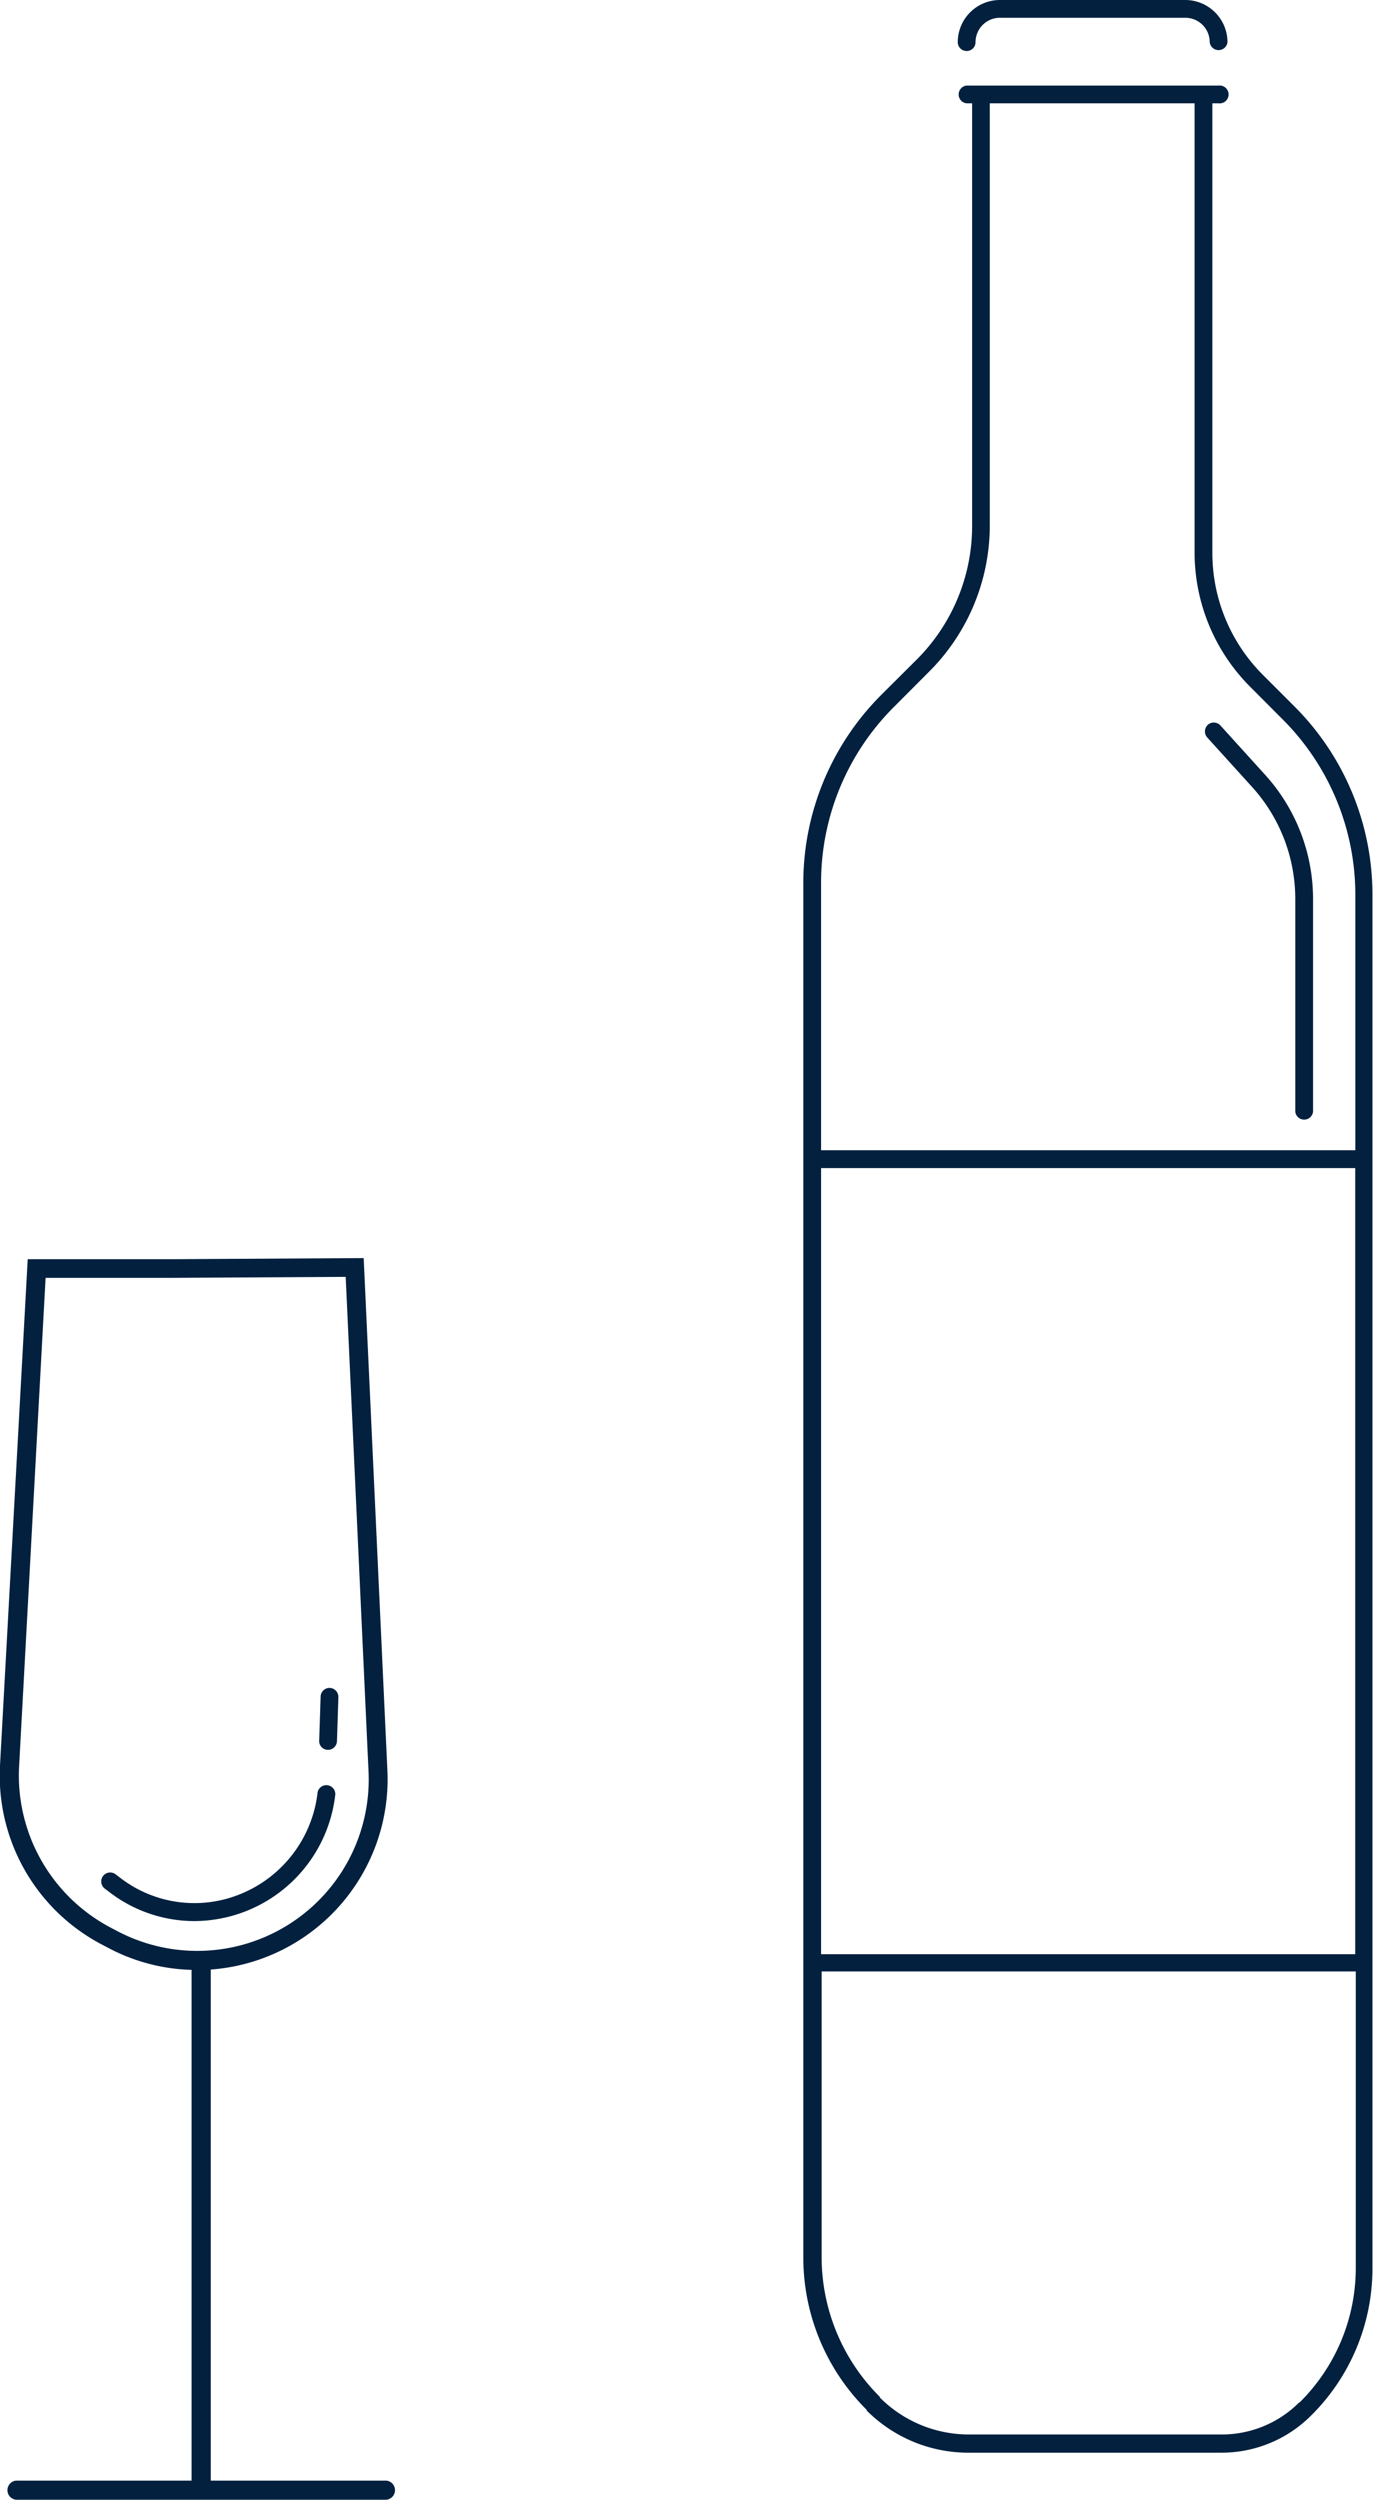 <svg xmlns="http://www.w3.org/2000/svg" viewBox="0 0 124.36 226.41"><defs><style>.cls-1{fill:#03203f;}</style></defs><title>vine</title><g id="Calque_2" data-name="Calque 2"><g id="Calque_1-2" data-name="Calque 1"><path class="cls-1" d="M29.71,158.49h0a.81.81,0,0,0,.81-.78l.13-4a.82.82,0,0,0-.78-.83.81.81,0,0,0-.83.78l-.13,4A.79.79,0,0,0,29.71,158.49Z"/><path class="cls-1" d="M30.37,162.51a.81.81,0,0,0-1.6-.19,11.32,11.32,0,0,1-7.14,9.29,11,11,0,0,1-10.73-1.52l-.42-.32a.81.81,0,0,0-1,1.28l.42.32A12.65,12.65,0,0,0,17.59,174a12.9,12.9,0,0,0,12.78-11.47Z"/><path class="cls-1" d="M35,224.68H19.09V178.39a17.28,17.28,0,0,0,16-18l-2.15-46.44-17.3.1H2.51L0,159.91a17.27,17.27,0,0,0,9.16,16.18l.63.33a17.05,17.05,0,0,0,7.56,2v46.26H1.45a.87.87,0,0,0,0,1.73H35a.87.87,0,0,0,0-1.73Zm-25-50.1A15.58,15.58,0,0,1,1.73,160l2.4-44.26H15.64l15.67-.09,2.07,44.8a15.53,15.53,0,0,1-22.77,14.45Z"/><path class="cls-1" d="M117.26,64l-2.85-2.85A15.62,15.62,0,0,1,109.81,50V9.42s0,0,0-.06h.57a.81.81,0,1,0,0-1.61H87.55a.81.81,0,0,0,0,1.61h.5a.13.13,0,0,0,0,.06V47.57A17.1,17.1,0,0,1,83,59.77L79.86,62.9A24.09,24.09,0,0,0,72.76,80V204.41a19.47,19.47,0,0,0,5.74,13.86l0,.06a13,13,0,0,0,9.23,3.82h22.87a11.46,11.46,0,0,0,8.18-3.39,18.75,18.75,0,0,0,5.53-13.35V81.12A24.09,24.09,0,0,0,117.26,64ZM74.37,105.8h48.38V177H74.37ZM81,64l3.12-3.13a18.71,18.71,0,0,0,5.53-13.34V9.36H108.2s0,0,0,.06V50a17.22,17.22,0,0,0,5.08,12.25l2.85,2.86a22.46,22.46,0,0,1,6.63,16v23.07H74.37V80A22.47,22.47,0,0,1,81,64Zm36.69,153.58a9.89,9.89,0,0,1-7,2.92H87.78a11.38,11.38,0,0,1-8.09-3.35l0-.06a17.86,17.86,0,0,1-5.27-12.72V178.56h48.38v26.85A17.12,17.12,0,0,1,117.69,217.62Z"/><path class="cls-1" d="M87.55,4.62a.8.8,0,0,0,.81-.8,2.21,2.21,0,0,1,2.21-2.21h16.79a2.21,2.21,0,0,1,2.21,2.21.81.81,0,0,0,1.61,0A3.83,3.83,0,0,0,107.36,0H90.57a3.82,3.82,0,0,0-3.82,3.82A.8.8,0,0,0,87.55,4.62Z"/><path class="cls-1" d="M113.4,71.27a15.1,15.1,0,0,1,3.92,10.16v19.26a.81.81,0,0,0,1.61,0V81.43a16.74,16.74,0,0,0-4.33-11.24l-4.06-4.48a.81.81,0,0,0-1.14-.06.82.82,0,0,0-.06,1.14Z"/></g></g></svg>